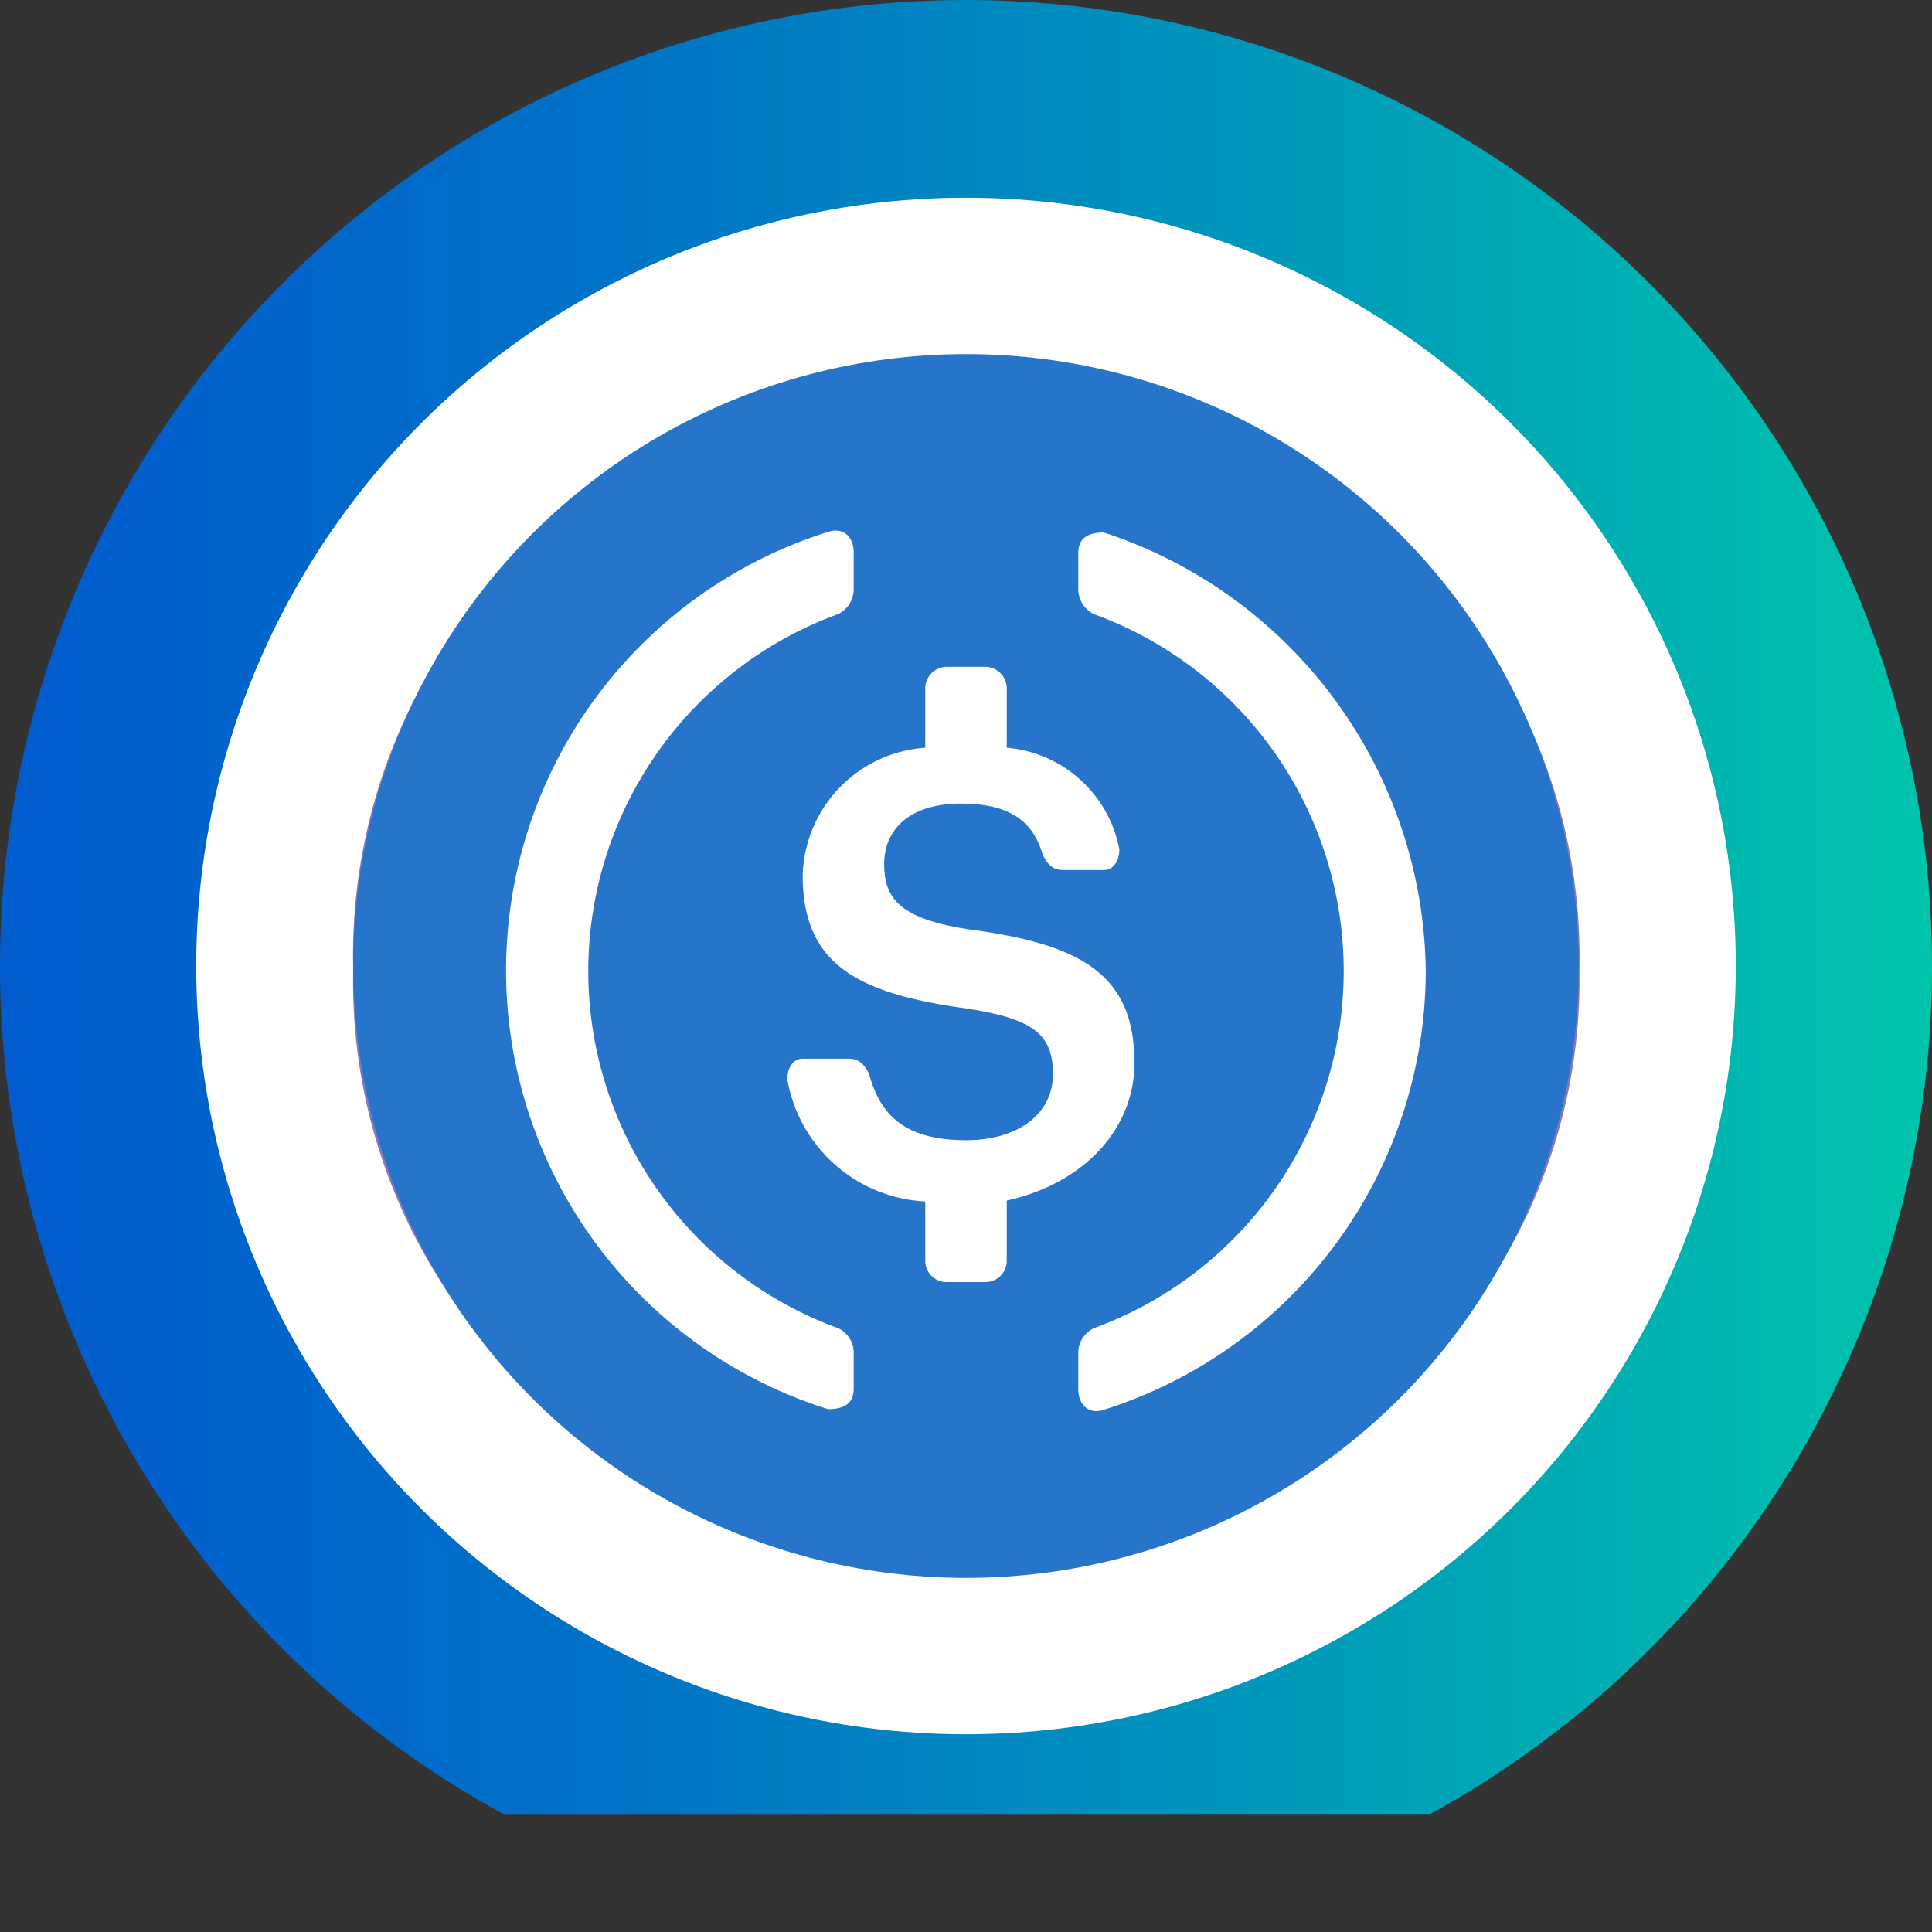 <svg id="Layer_1" data-name="Layer 1" xmlns="http://www.w3.org/2000/svg" xmlns:xlink="http://www.w3.org/1999/xlink" viewBox="0 0 64 64"><rect x="0" y="0" width="64" height="64" fill="#333333" stroke="none"/><defs><style>.cls-1{fill:none;}.cls-2{fill:url(#linear-gradient);}.cls-3{fill:#fff;}.cls-4{fill:#8878b9;}.cls-5{fill:#ffce45;}.cls-6{fill:#febe44;}.cls-7{fill:#efbd46;}.cls-8{fill:#eeb445;}.cls-9{fill:#efd9b2;}.cls-10{fill:#2775ca;}</style><linearGradient id="linear-gradient" x1="-6.5" y1="30.05" x2="70.5" y2="30.05" gradientUnits="userSpaceOnUse"><stop offset="0" stop-color="#0157d0"/><stop offset="0.14" stop-color="#015fcd"/><stop offset="0.36" stop-color="#0174c6"/><stop offset="0.63" stop-color="#0098ba"/><stop offset="0.94" stop-color="#00c8aa"/><stop offset="1" stop-color="#00d3a6"/></linearGradient></defs><title>itoken_USDC-clearchip</title><ellipse class="cls-1" cx="32" cy="32" rx="25.5" ry="25.45"/><path class="cls-2" d="M64,32A32,32,0,1,0,16.67,60.09l1.38,0H46l1.38,0A32,32,0,0,0,64,32Z"/><ellipse class="cls-3" cx="32" cy="32" rx="25.5" ry="25.45"/><ellipse class="cls-1" cx="32" cy="32" rx="25.5" ry="25.45"/><path class="cls-4" d="M46.32,46a20.32,20.32,0,0,1-14.44,5.62A19.9,19.9,0,0,1,17.57,46,18.38,18.38,0,0,1,11.7,32.12a18.66,18.66,0,0,1,5.87-14.07,19.9,19.9,0,0,1,14.31-5.62,20.32,20.32,0,0,1,14.44,5.62,18.5,18.5,0,0,1,6,14.07A18.23,18.23,0,0,1,46.32,46Z"/><ellipse class="cls-1" cx="32" cy="32.63" rx="14.37" ry="14.35"/><path class="cls-5" d="M32.11,47A14.36,14.36,0,0,1,26.49,46,14.14,14.14,0,0,1,24,44.64a14.42,14.42,0,0,1-5.28-6.3,14.43,14.43,0,0,1-.09-11.22A15.17,15.17,0,0,1,20,24.67a14.33,14.33,0,0,1,6.31-5.27,14.46,14.46,0,0,1,11.23-.09A13.5,13.5,0,0,1,40,20.62a13.87,13.87,0,0,1,2.15,1.74,14.39,14.39,0,0,1,1.78,2.12,14.54,14.54,0,0,1,1.35,2.44,14.41,14.41,0,0,1,.09,11.21A14.85,14.85,0,0,1,44,40.59a14.42,14.42,0,0,1-1.75,2.15,15,15,0,0,1-2.12,1.78,14.51,14.51,0,0,1-8,2.52Zm-.22-28.7A14.29,14.29,0,1,0,46.31,32.52,14.32,14.32,0,0,0,31.89,18.34Z"/><polyline class="cls-5" points="31.91 21.4 43.01 32.3 32.08 43.38 20.99 32.48 31.91 21.4"/><polyline class="cls-6" points="32.03 35.98 20.98 32.48 31.91 21.4 43.01 32.3 32.03 35.98"/><polyline class="cls-3" points="24.81 31.73 29.84 31.69 31.97 29.28 34.39 31.65 39.42 31.61 31.93 23.66 24.81 31.73"/><polyline class="cls-7" points="43 32.31 32.03 35.98 32.08 43.38 43 32.31"/><polyline class="cls-8" points="31.91 21.4 31.93 23.66 39.42 31.61 34.39 31.65 31.97 29.28 32.03 35.98 43 32.31 43.01 32.3 31.91 21.4"/><polyline class="cls-9" points="31.93 23.66 31.97 29.28 34.39 31.65 39.42 31.61 31.93 23.66"/><ellipse class="cls-10" cx="32" cy="32" rx="20.3" ry="20.27"/><path class="cls-3" d="M28.28,46c0,.51-.34.68-.85.68a15.23,15.23,0,0,1,0-29.06c.51-.17.85.17.85.68V19.5a.92.92,0,0,1-.51.84,12.59,12.59,0,0,0,0,23.66.91.91,0,0,1,.51.84Z"/><path class="cls-3" d="M33.35,41.8a.71.71,0,0,1-.67.67H31.32a.71.71,0,0,1-.67-.67v-2a4.89,4.89,0,0,1-4.57-4.05c0-.34.17-.68.51-.68h1.52c.34,0,.51.17.68.51.33,1.18,1,2.19,3.21,2.19,1.69,0,2.88-.84,2.88-2.19s-.68-1.86-3.05-2.2c-3.55-.51-5.24-1.52-5.24-4.39a4.36,4.36,0,0,1,4.06-4.22v-2a.72.72,0,0,1,.67-.68h1.36a.72.72,0,0,1,.67.68v2a4.15,4.15,0,0,1,3.73,3.37c0,.34-.17.68-.51.68H35.21c-.33,0-.5-.17-.67-.51-.34-1.18-1.19-1.69-2.71-1.69-1.69,0-2.54.85-2.54,2s.51,1.86,3.05,2.2c3.55.5,5.24,1.52,5.24,4.39,0,2.2-1.69,4-4.23,4.56Z"/><path class="cls-3" d="M36.57,46.7c-.51.17-.85-.17-.85-.68V44.84a.91.91,0,0,1,.51-.84,12.59,12.59,0,0,0,0-23.66.92.92,0,0,1-.51-.84V18.32c0-.51.34-.68.85-.68A15.49,15.49,0,0,1,47.23,32.17,15.27,15.27,0,0,1,36.57,46.7Z"/></svg>